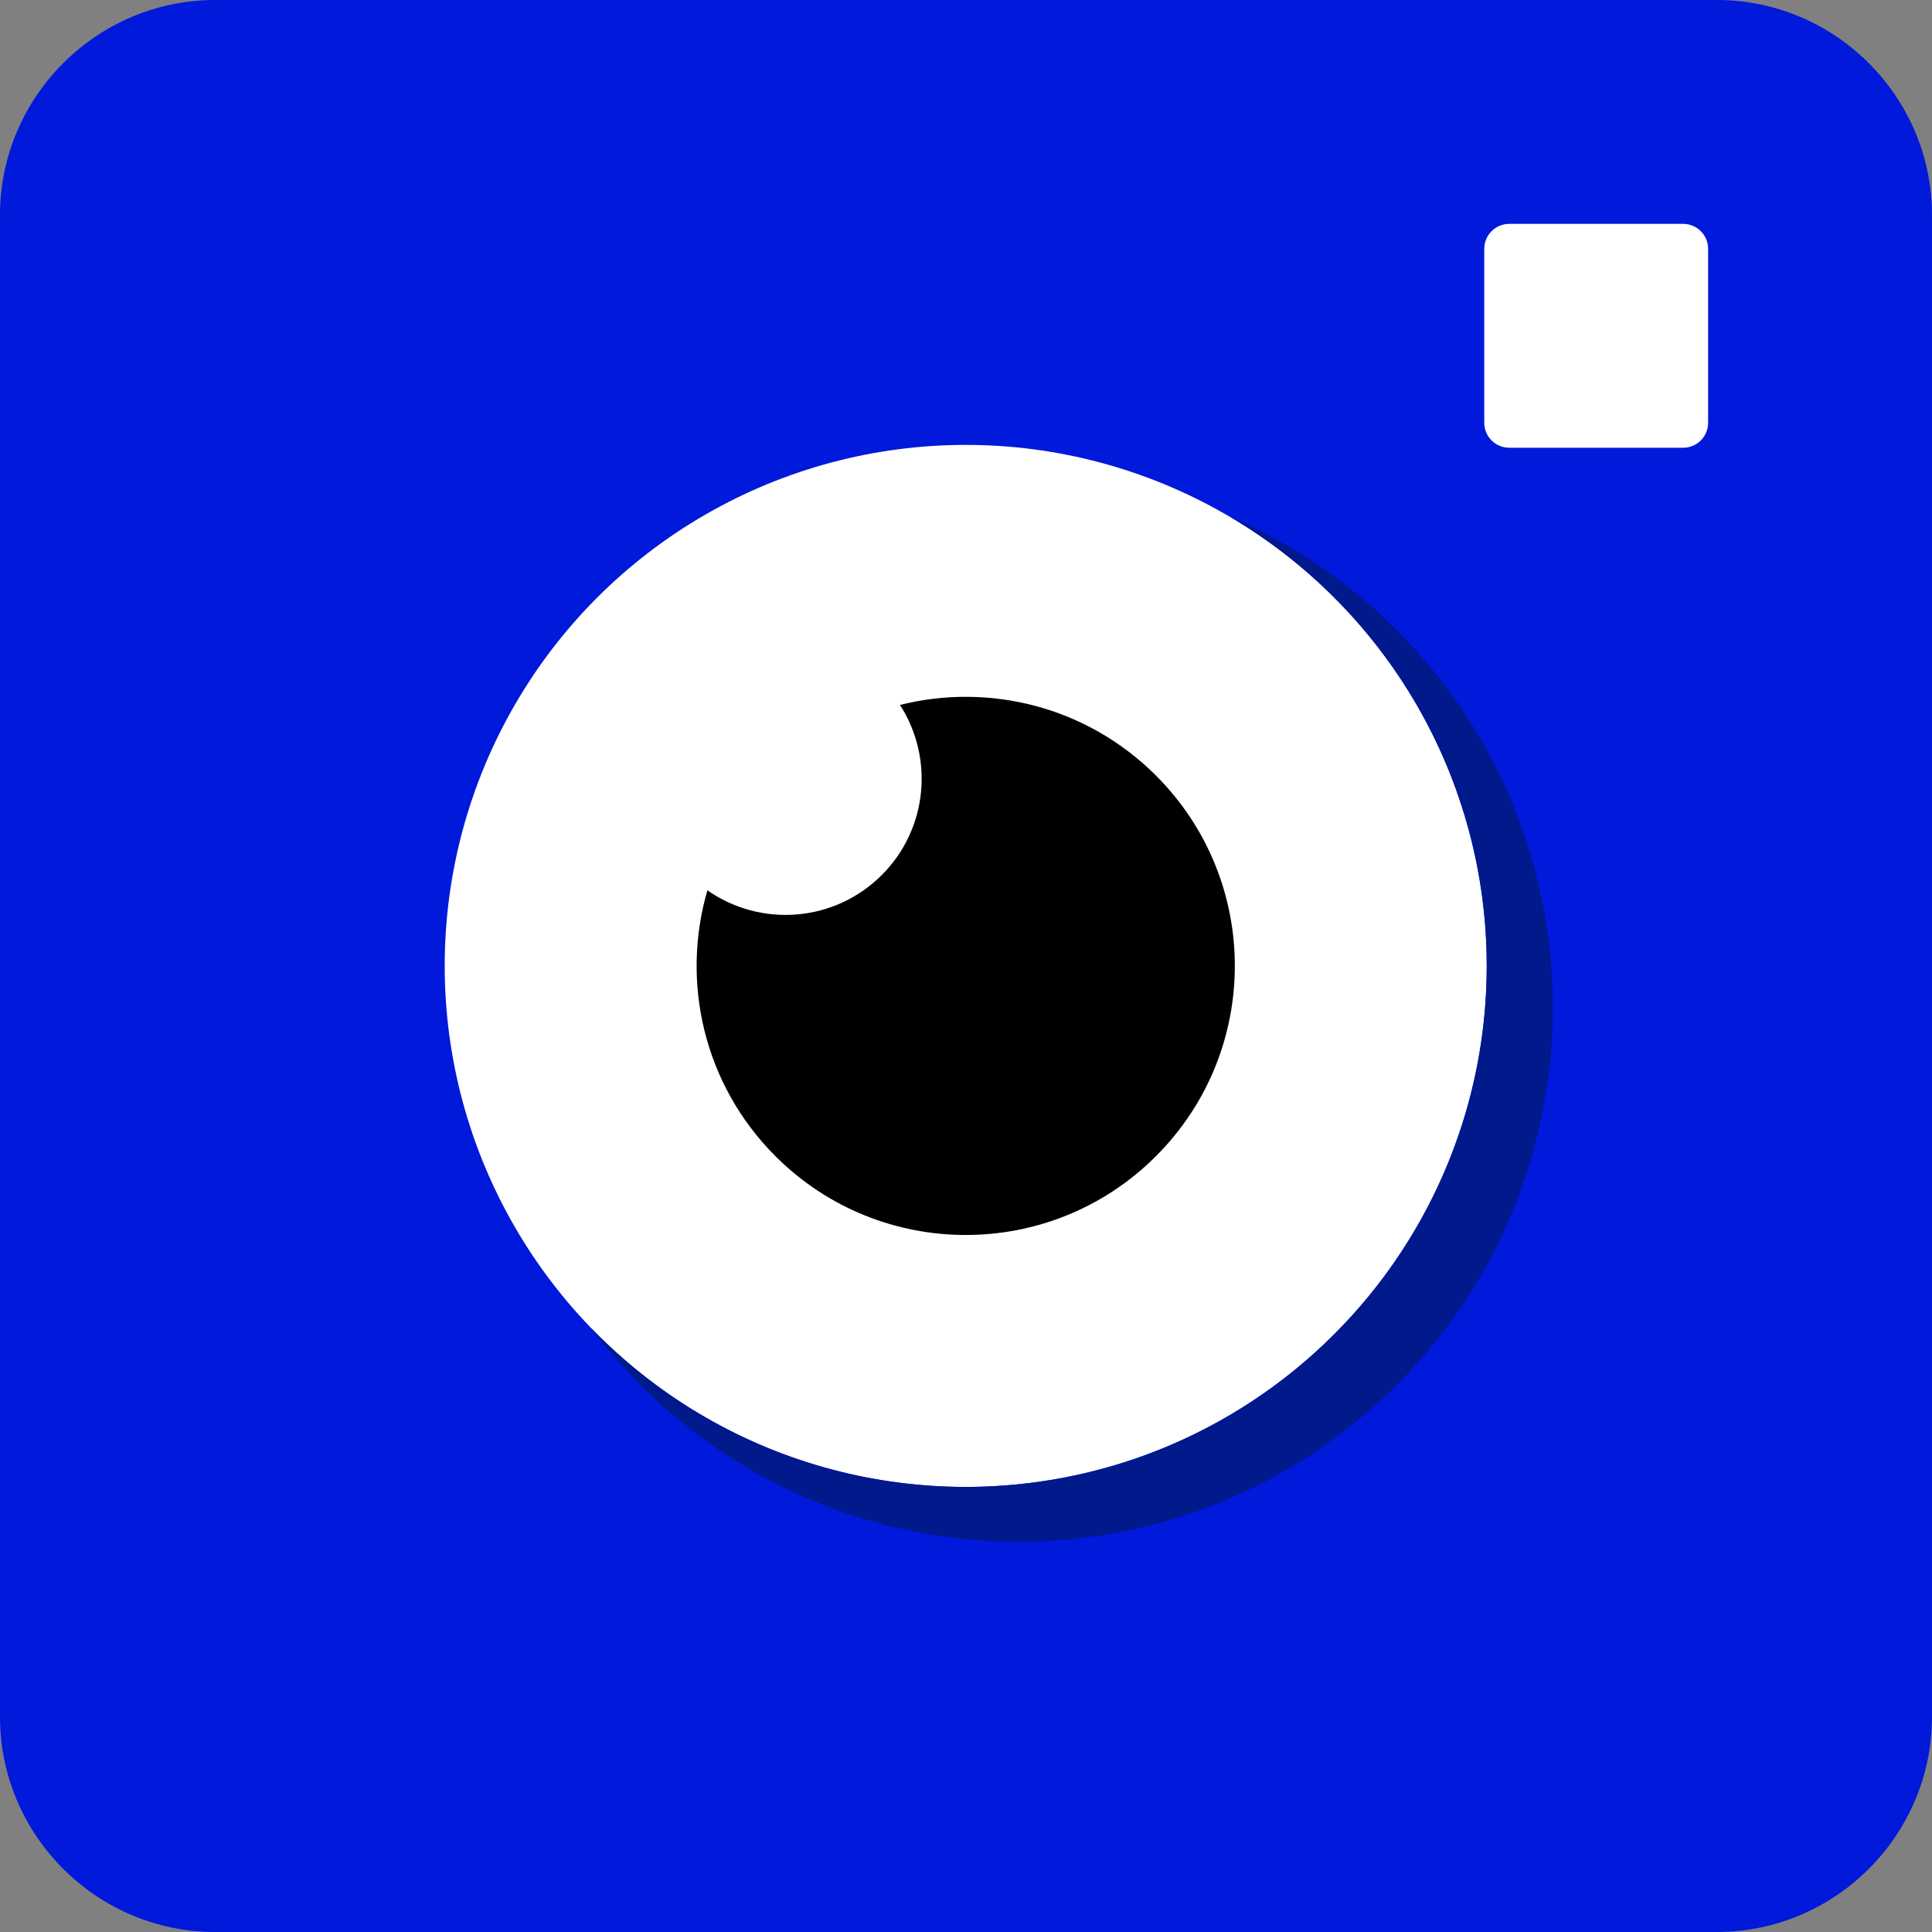 <?xml version="1.0" encoding="utf-8"?>
<!-- Generator: Adobe Illustrator 17.0.0, SVG Export Plug-In . SVG Version: 6.00 Build 0)  -->
<!DOCTYPE svg PUBLIC "-//W3C//DTD SVG 1.1//EN" "http://www.w3.org/Graphics/SVG/1.1/DTD/svg11.dtd">
<svg version="1.1" id="Capa_1" xmlns="http://www.w3.org/2000/svg" xmlns:xlink="http://www.w3.org/1999/xlink" x="0px" y="0px"
	 width="40px" height="40px" viewBox="0 0 40 40" enable-background="new 0 0 40 40" xml:space="preserve">
<rect x="0" y="0" width="40" height="40" fill="#808080" stroke="none"/>
<g>
	<g>
		<path fill="#0019DB" d="M40,35.548C40,37.996,37.996,40,35.548,40H4.452C2.004,40,0,37.996,0,35.548V4.452
			C0,2.004,2.004,0,4.452,0h31.095C37.996,0,40,2.004,40,4.452V35.548z"/>
		<circle fill="#FFFFFF" cx="19.994" cy="19.998" r="10.787"/>
		<path fill="#00198B" d="M28.909,13.037c-1.016-1.016-2.183-1.791-3.426-2.329c0.763,0.452,1.483,1.005,2.139,1.662
			c4.213,4.213,4.213,11.043,0,15.256c-4.213,4.213-11.043,4.213-15.256,0c-0.044-0.044-0.084-0.089-0.127-0.133
			c0.311,0.413,0.652,0.811,1.028,1.187c4.319,4.319,11.323,4.319,15.642,0C33.229,24.359,33.229,17.356,28.909,13.037z"/>
		<path fill="#FFFFFF" d="M35.365,8.754c0,0.284-0.232,0.516-0.516,0.516h-3.603c-0.284,0-0.516-0.232-0.516-0.516V5.151
			c0-0.284,0.232-0.516,0.516-0.516h3.603c0.284,0,0.516,0.232,0.516,0.516V8.754z"/>
		<path d="M23.934,16.058c-1.437-1.437-3.463-1.924-5.301-1.463c0.705,1.093,0.58,2.566-0.377,3.522
			c-0.983,0.983-2.509,1.087-3.61,0.316c-0.551,1.89-0.082,4.014,1.408,5.504c2.176,2.176,5.704,2.176,7.879,0
			C26.11,21.761,26.11,18.234,23.934,16.058z"/>
	</g>
</g>
</svg>
